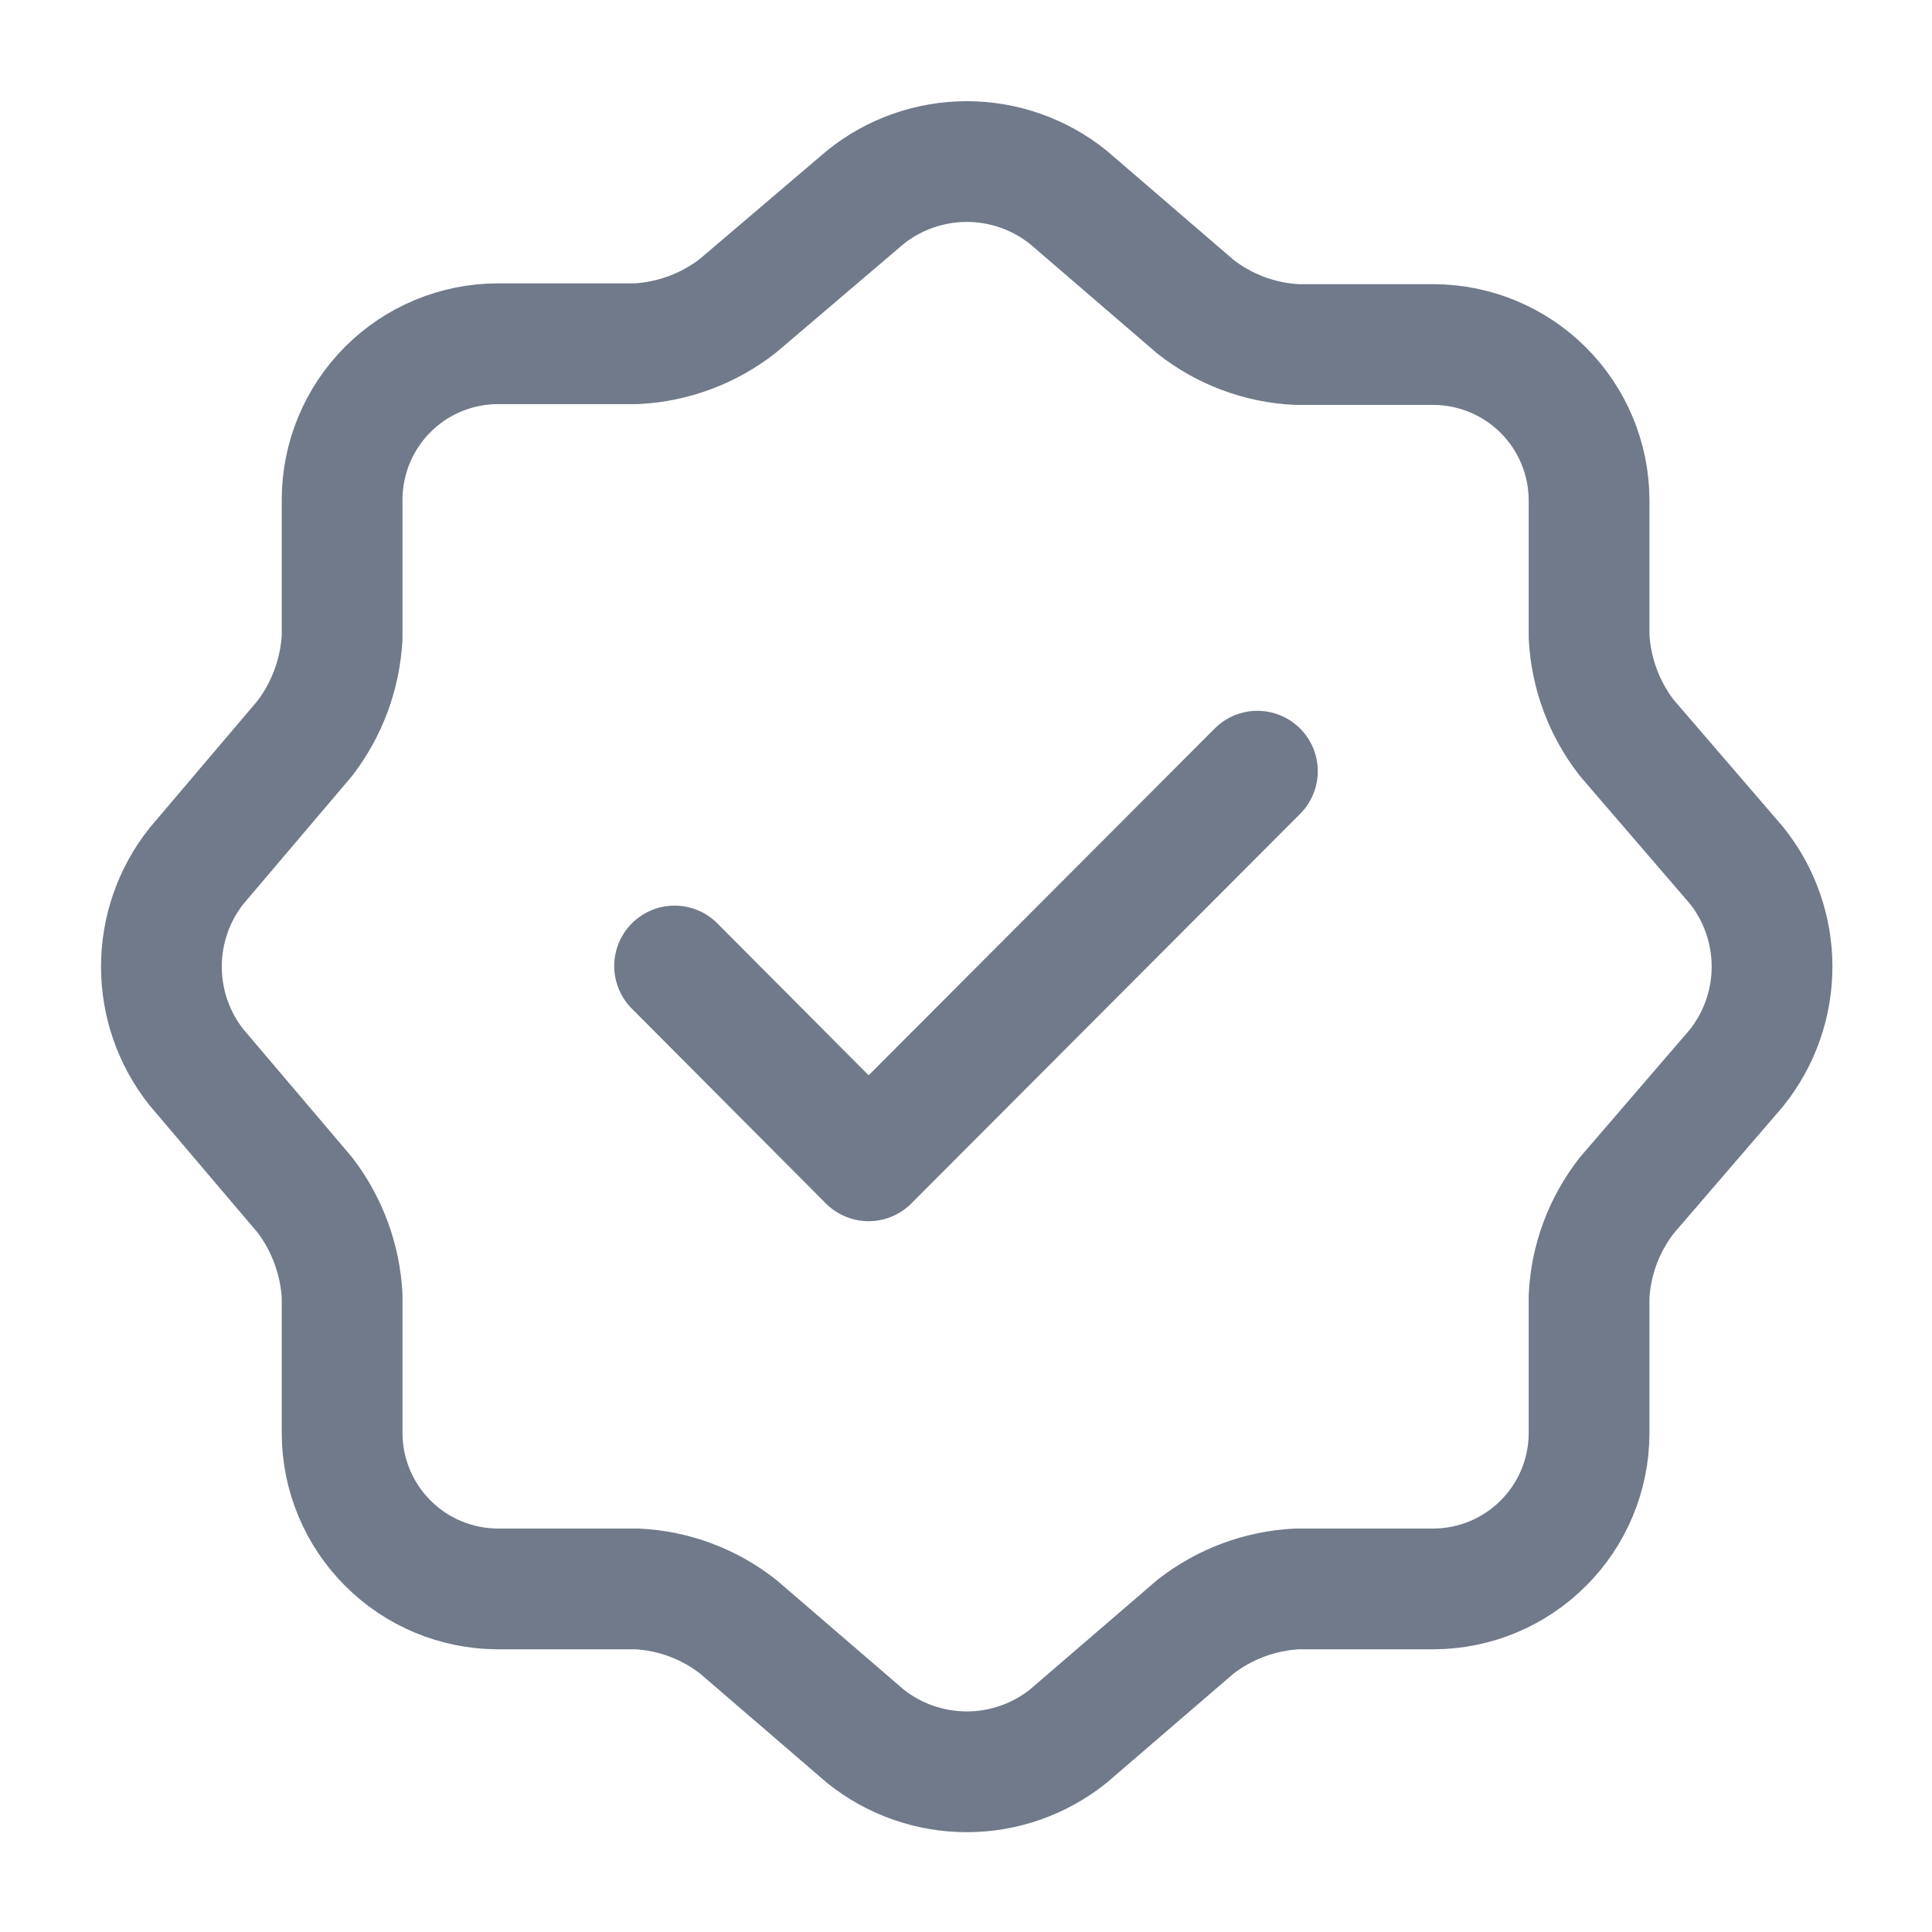<svg width="24" height="24" viewBox="0 0 24 24" fill="none" xmlns="http://www.w3.org/2000/svg">
<path d="M8.38 12L10.79 14.42L15.62 9.58" stroke="#707A8A" stroke-width="1.5" stroke-linecap="round" stroke-linejoin="round"/>
<path d="M10.75 2.45C11.107 2.163 11.552 2.007 12.01 2.007C12.468 2.007 12.912 2.163 13.27 2.45L14.85 3.81C15.211 4.093 15.652 4.258 16.11 4.28H17.81C18.321 4.282 18.811 4.486 19.172 4.847C19.534 5.209 19.738 5.699 19.74 6.21V7.908C19.764 8.366 19.928 8.806 20.21 9.168L21.57 10.748C21.857 11.105 22.013 11.55 22.013 12.008C22.013 12.466 21.857 12.91 21.57 13.268L20.21 14.848C19.927 15.209 19.762 15.649 19.74 16.108V17.808C19.738 18.319 19.534 18.809 19.172 19.17C18.811 19.532 18.321 19.736 17.81 19.738H16.11C15.652 19.762 15.212 19.926 14.85 20.208L13.27 21.568C12.912 21.854 12.468 22.01 12.01 22.01C11.552 22.01 11.107 21.854 10.75 21.568L9.17 20.208C8.809 19.924 8.369 19.76 7.91 19.738H6.18C5.669 19.736 5.179 19.532 4.818 19.17C4.456 18.809 4.252 18.319 4.25 17.808V16.098C4.225 15.645 4.065 15.209 3.79 14.848L2.44 13.258C2.158 12.902 2.005 12.462 2.005 12.008C2.005 11.554 2.158 11.114 2.44 10.758L3.79 9.168C4.065 8.806 4.225 8.371 4.25 7.918V6.2C4.252 5.689 4.456 5.199 4.818 4.837C5.179 4.476 5.669 4.272 6.18 4.27H7.905C8.363 4.246 8.803 4.082 9.165 3.8L10.75 2.45Z" stroke="#707A8A" stroke-width="1.5" stroke-linecap="round" stroke-linejoin="round"/>
</svg>
